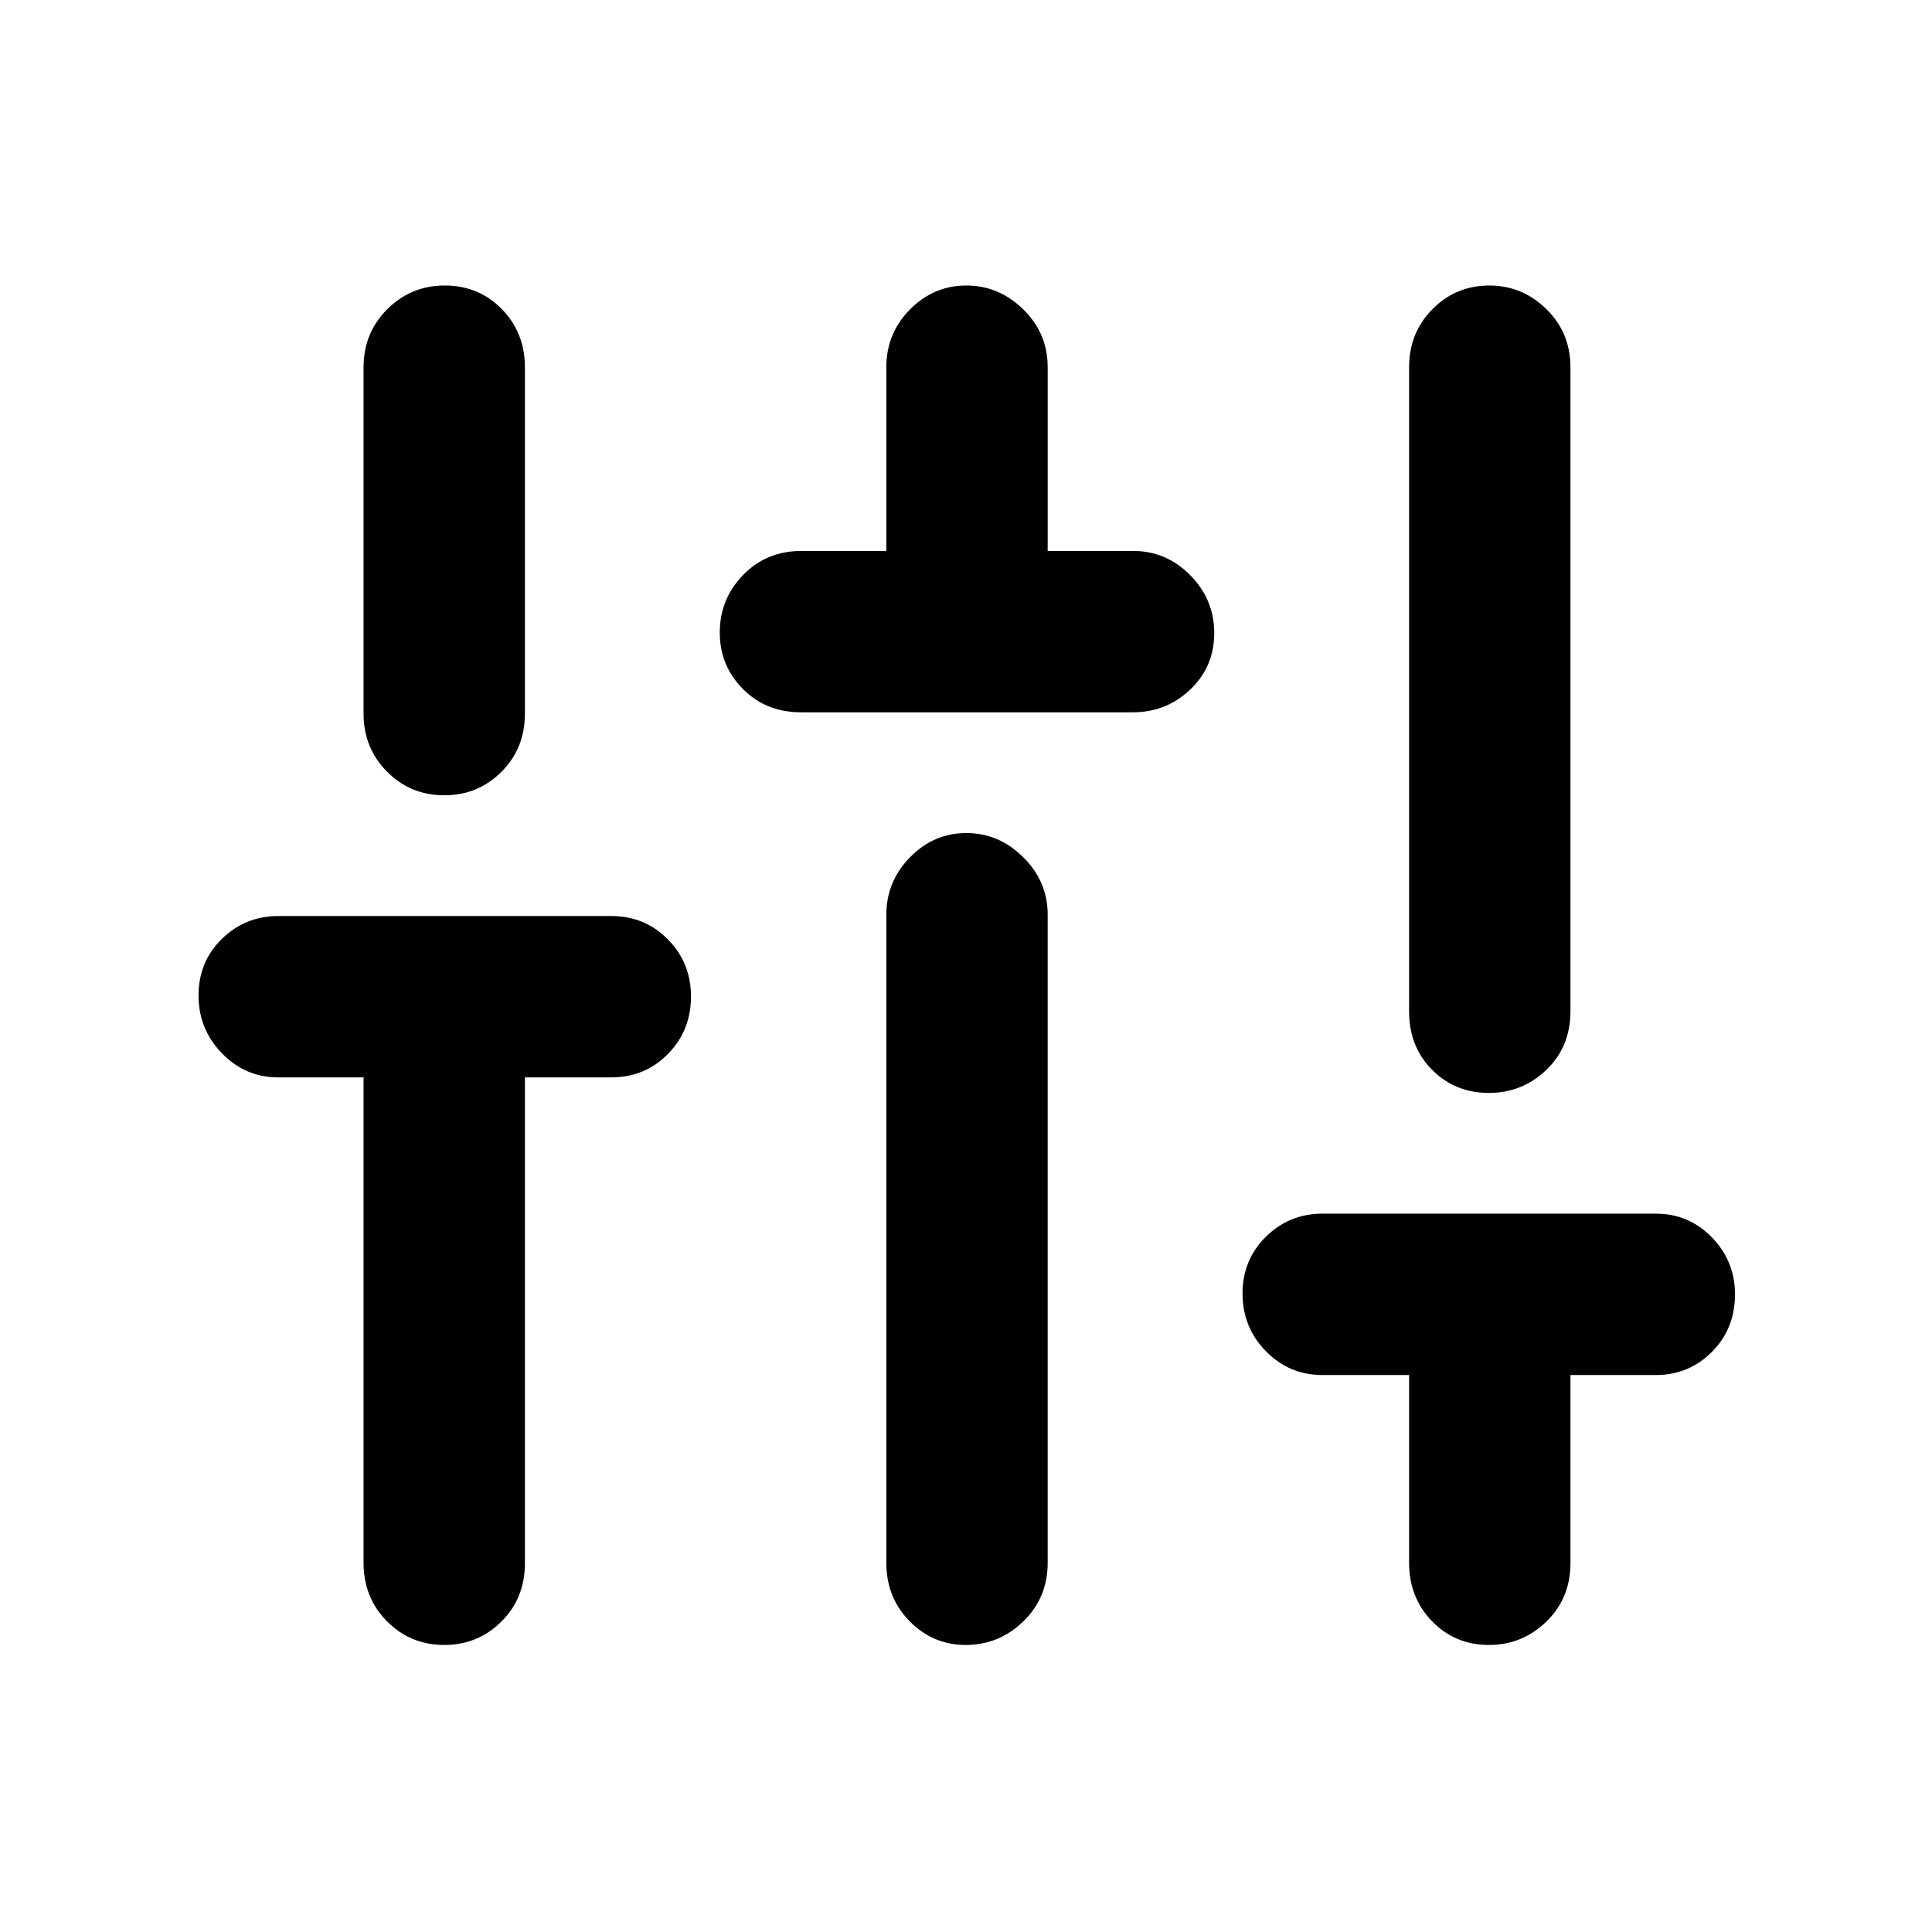 <svg xmlns="http://www.w3.org/2000/svg" height="48" viewBox="0 -960 960 960" width="48"><path d="M220.748-142.63q-16.815 0-28.455-11.749-11.641-11.749-11.641-29.077v-241.196h-42.413q-16.353 0-27.97-11.984-11.617-11.983-11.617-28.702 0-16.814 11.617-28.151t27.97-11.337h165.522q16.688 0 28.137 11.632 11.45 11.632 11.45 28.327 0 16.933-11.45 28.574-11.449 11.641-28.137 11.641h-42.935v241.435q0 17.328-11.68 28.957-11.68 11.63-28.398 11.63Zm0-422.196q-16.815 0-28.455-11.749-11.641-11.749-11.641-28.838v-172.068q0-17.176 11.816-28.913 11.816-11.737 28.511-11.737 16.934 0 28.39 11.737 11.457 11.737 11.457 28.913v172.068q0 17.328-11.68 28.957-11.68 11.63-28.398 11.63ZM398-606.065q-17.424 0-28.886-11.615-11.462-11.614-11.462-28.011 0-16.635 11.582-28.592 11.581-11.956 29.005-11.956h42.174v-91.305q0-16.874 11.782-28.73 11.782-11.857 27.963-11.857t28.305 11.857q12.124 11.856 12.124 28.73v91.305H563q16.539 0 28.444 12.074 11.904 12.074 11.904 28.688 0 16.763-11.904 28.087-11.905 11.325-28.444 11.325H398Zm81.825 463.435q-16.189 0-27.801-11.749-11.611-11.749-11.611-29.077v-322.022q0-16.539 11.782-28.563 11.782-12.024 27.963-12.024t28.305 12.024q12.124 12.024 12.124 28.563v322.022q0 17.328-12.074 29.077-12.075 11.749-28.688 11.749Zm260 0q-16.763 0-28.207-11.749-11.444-11.749-11.444-29.077v-93.305H657q-16.353 0-27.97-11.816-11.617-11.816-11.617-28.75 0-16.695 11.617-28.151 11.617-11.457 27.97-11.457h165.761q16.449 0 27.899 11.8 11.449 11.799 11.449 28.279 0 17.053-11.449 28.574-11.45 11.521-27.899 11.521h-42.413v93.544q0 17.328-11.955 28.957-11.954 11.63-28.568 11.63Zm0-274.305q-16.763 0-28.207-11.462-11.444-11.462-11.444-29.125v-320.022q0-17.113 11.615-28.85 11.614-11.737 28.25-11.737 16.396 0 28.353 11.737 11.956 11.737 11.956 28.85v320.022q0 17.663-11.955 29.125-11.954 11.462-28.568 11.462Z"/></svg>